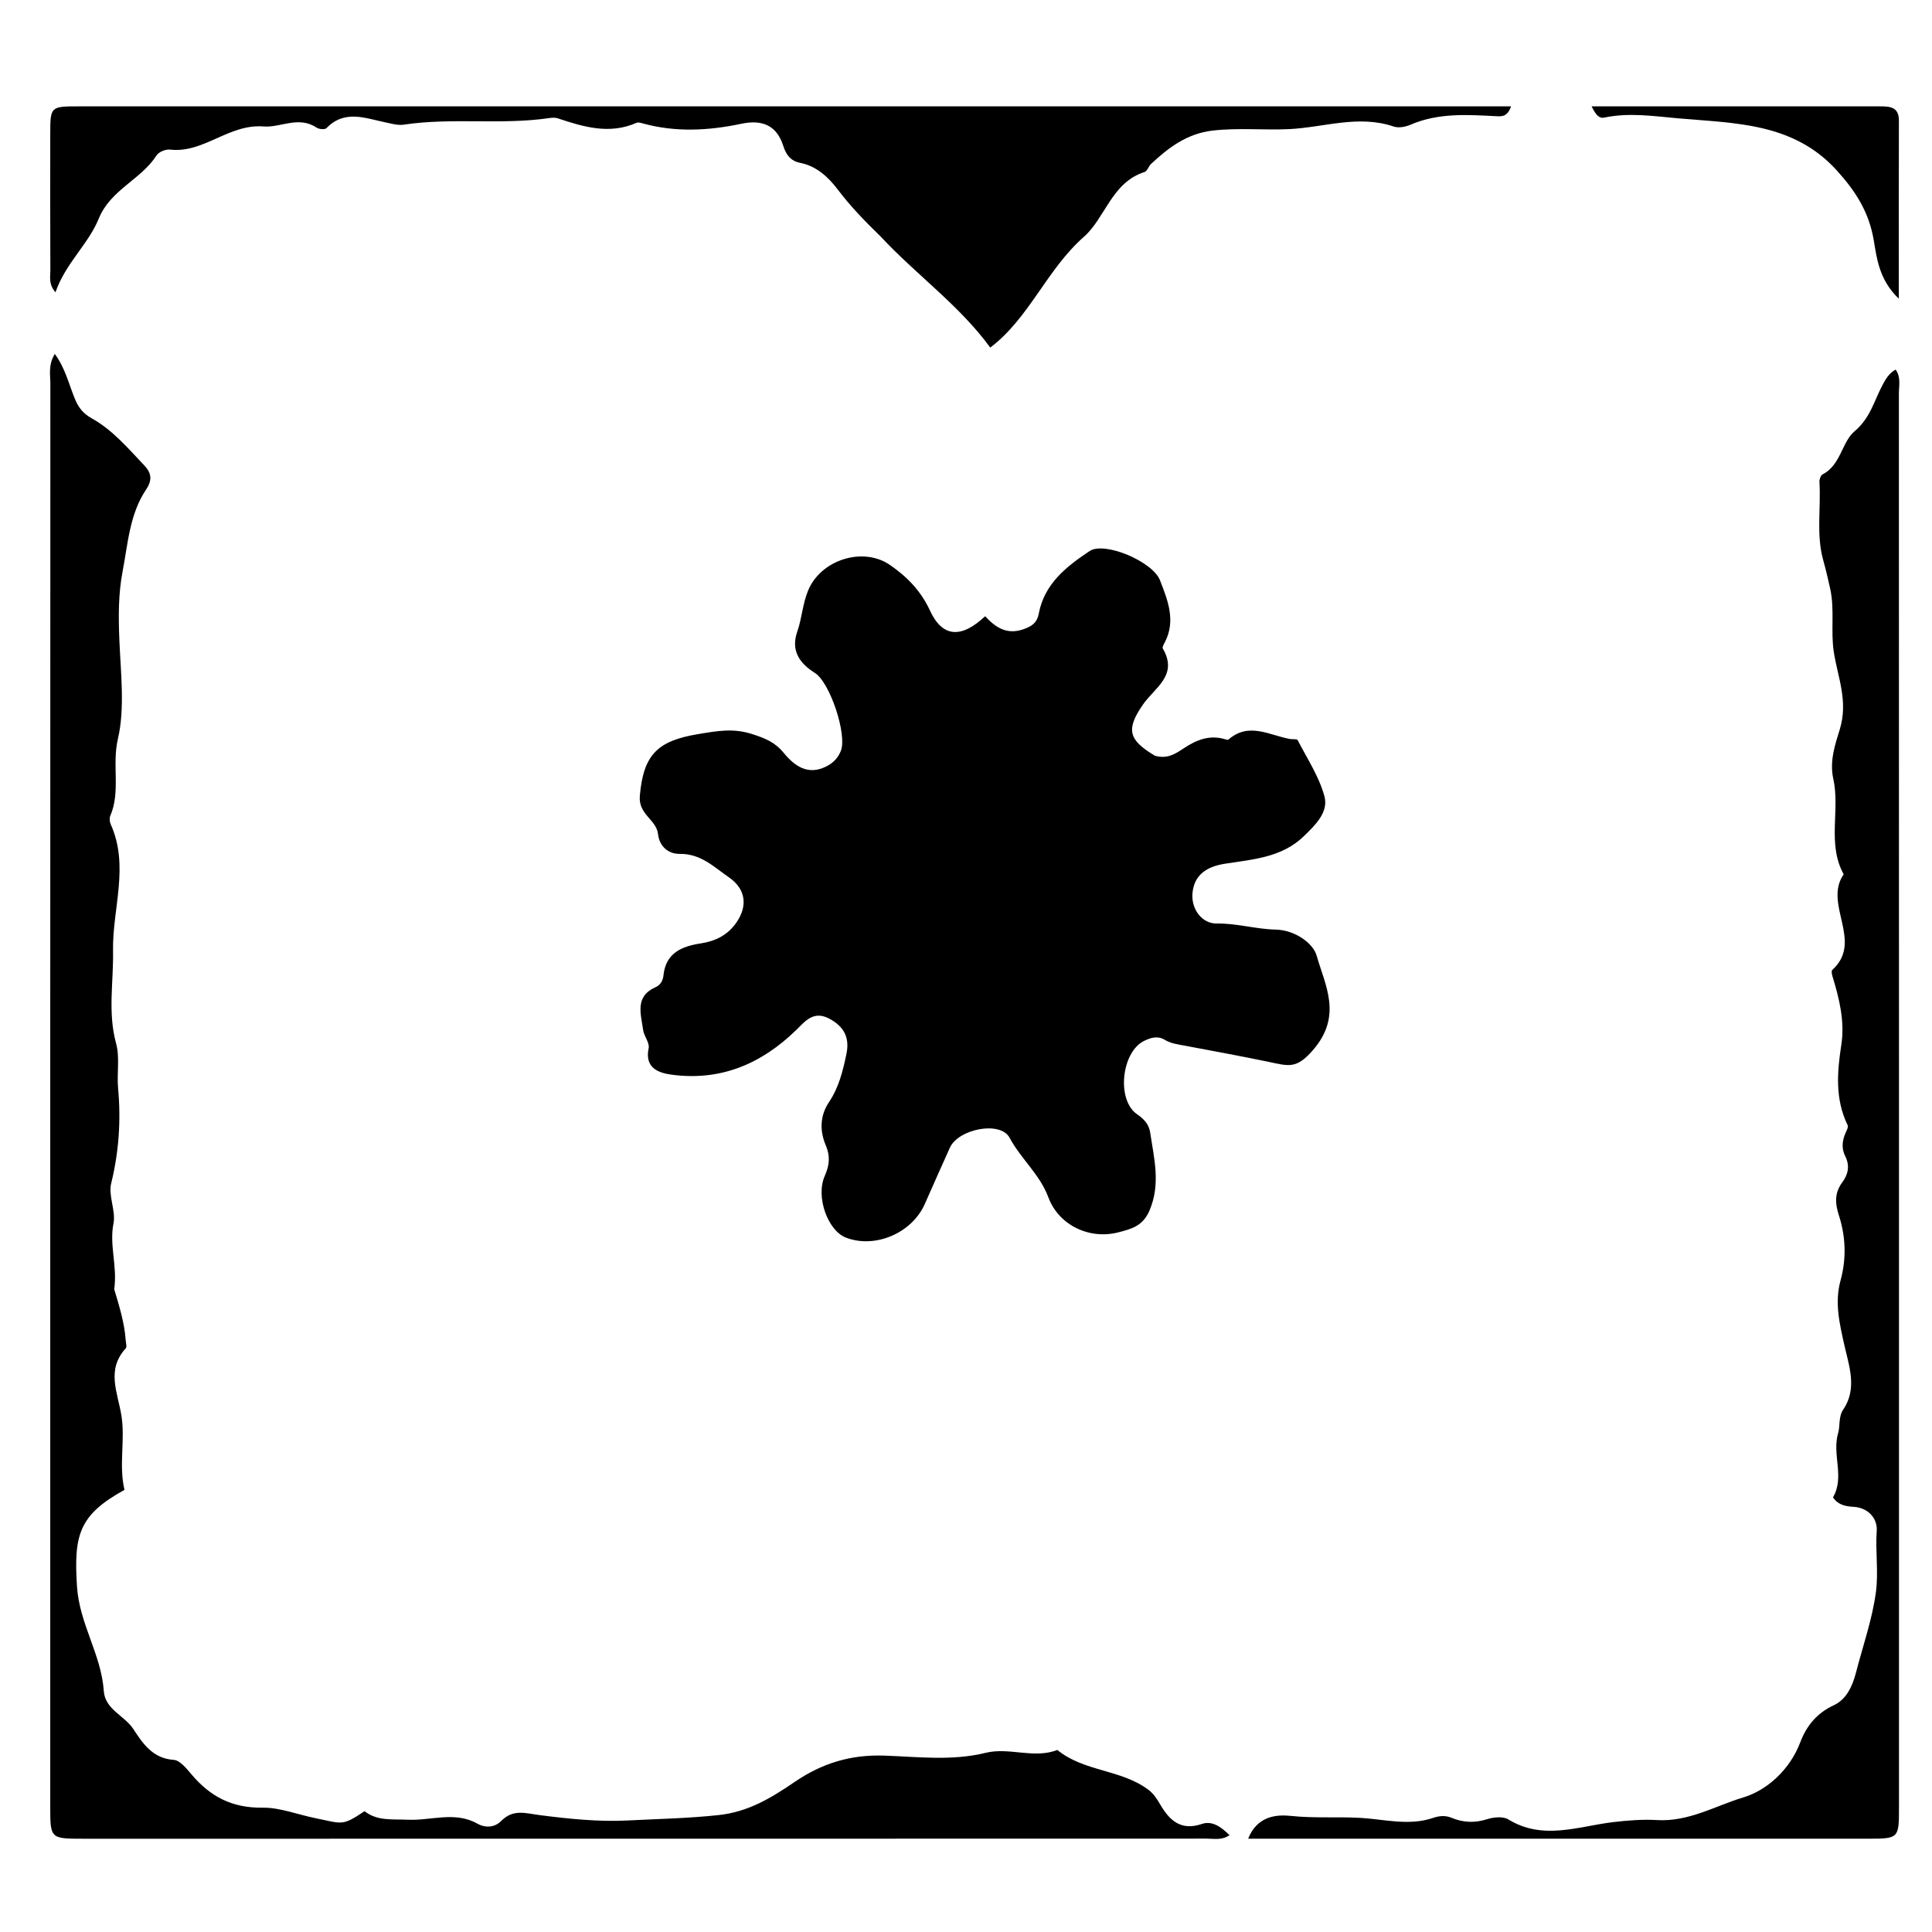 <svg version="1.1" id="Layer_1" xmlns="http://www.w3.org/2000/svg" xmlns:xlink="http://www.w3.org/1999/xlink" x="0px" y="0px"
	 width="100%" viewBox="0 0 448 448" enable-background="new 0 0 448 448" xml:space="preserve">
<path fill="#000000" opacity="1" stroke="none" 
	d="
M267.784,175.231 
	C270.675,176.083 272.588,174.782 274.568,173.47 
	C277.384,171.604 280.403,170.373 283.895,171.364 
	C284.212,171.454 284.695,171.637 284.856,171.497 
	C289.581,167.366 294.354,170.497 299.109,171.361 
	C299.72,171.472 300.743,171.304 300.902,171.612 
	C303.112,175.899 305.873,180.065 307.113,184.636 
	C308.112,188.317 305.043,191.272 302.36,193.883 
	C297.187,198.917 290.392,199.271 283.917,200.308 
	C279.708,200.983 276.911,202.95 276.52,207.06 
	C276.161,210.82 278.747,214.194 282.121,214.147 
	C286.825,214.08 291.228,215.46 295.802,215.558 
	C300.301,215.655 304.492,218.729 305.304,221.581 
	C307.279,228.516 311.309,235.473 304.568,243.368 
	C300.614,247.999 298.832,247.196 294.114,246.216 
	C287.744,244.893 281.283,243.7 274.851,242.496 
	C273.199,242.186 271.544,241.993 270.103,241.125 
	C268.429,240.117 266.894,240.608 265.355,241.342 
	C260.035,243.881 258.829,255.08 263.696,258.401 
	C265.391,259.557 266.443,260.811 266.716,262.655 
	C267.604,268.65 269.175,274.518 266.561,280.682 
	C265.023,284.308 262.367,284.975 259.34,285.758 
	C252.618,287.498 245.506,284.119 243.092,277.627 
	C241.121,272.326 236.733,268.727 234.105,263.825 
	C231.965,259.832 222.24,261.796 220.279,266.1 
	C218.289,270.468 216.374,274.869 214.417,279.251 
	C211.408,285.989 202.841,289.595 196.111,286.965 
	C191.985,285.353 189.074,277.553 191.261,272.64 
	C192.394,270.096 192.512,268.013 191.475,265.559 
	C190.028,262.136 190.154,258.661 192.242,255.546 
	C194.532,252.132 195.458,248.297 196.273,244.391 
	C197.053,240.652 195.757,238.052 192.302,236.214 
	C188.607,234.248 186.671,236.86 184.619,238.857 
	C176.529,246.73 167.033,250.739 155.704,249.196 
	C152.711,248.789 149.442,247.659 150.41,243.055 
	C150.673,241.8 149.328,240.289 149.132,238.84 
	C148.634,235.161 147.132,231.084 151.992,228.923 
	C153.208,228.382 153.73,227.325 153.85,226.152 
	C154.387,220.928 158.178,219.422 162.47,218.764 
	C165.979,218.227 168.79,216.799 170.795,213.868 
	C173.456,209.979 172.884,206.119 169.051,203.461 
	C165.567,201.045 162.5,197.934 157.63,198.005 
	C155.105,198.043 152.92,196.394 152.581,193.398 
	C152.197,190.008 147.981,188.908 148.367,184.515 
	C149.208,174.924 152.523,171.774 161.928,170.221 
	C166.372,169.486 170.026,168.789 174.504,170.248 
	C177.484,171.218 179.687,172.098 181.721,174.568 
	C184.174,177.548 187.321,179.962 191.726,177.661 
	C193.308,176.834 194.356,175.7 194.99,174.08 
	C196.458,170.335 192.47,158.25 188.945,156.031 
	C185.325,153.753 183.349,150.813 184.882,146.428 
	C185.968,143.319 186.096,140.037 187.405,136.892 
	C190.347,129.817 200.103,126.677 206.391,131.021 
	C210.426,133.809 213.552,137.053 215.654,141.593 
	C218.522,147.786 222.848,148.14 228.437,142.895 
	C230.832,145.467 233.446,147.298 237.386,145.888 
	C239.369,145.178 240.483,144.366 240.873,142.293 
	C242.176,135.353 247.291,131.359 252.673,127.775 
	C256.086,125.502 267.273,130.162 268.992,134.578 
	C270.791,139.2 272.712,143.96 270.081,148.988 
	C269.853,149.425 269.466,150.095 269.63,150.376 
	C273.286,156.622 267.759,159.419 264.999,163.426 
	C261.027,169.193 261.705,171.59 267.784,175.231 
z"/>
<path fill="#000000" opacity="1" stroke="none" 
	d="
M26.486,298.94 
	C27.711,303.041 28.86,306.779 29.142,310.719 
	C29.19,311.379 29.47,312.31 29.147,312.665 
	C24.629,317.636 27.246,322.767 28.145,328.183 
	C29.082,333.832 27.499,339.766 28.869,345.472 
	C18.33,351.281 17.085,355.892 17.85,367.85 
	C18.407,376.57 23.494,383.65 24.065,392.099 
	C24.357,396.416 28.869,397.794 30.945,400.975 
	C33.117,404.303 35.411,407.752 40.278,408.086 
	C41.743,408.186 43.265,410.11 44.428,411.481 
	C48.791,416.622 53.8,419.277 60.99,419.174 
	C64.854,419.118 69.109,420.794 73.213,421.621 
	C79.427,422.873 79.299,423.509 84.525,419.984 
	C87.512,422.317 90.926,421.797 94.577,421.968 
	C99.894,422.216 105.468,419.945 110.646,422.85 
	C112.58,423.935 114.697,423.789 116.222,422.249 
	C119.04,419.404 121.877,420.481 125.304,420.918 
	C131.937,421.765 138.796,422.476 145.376,422.144 
	C152.41,421.789 159.531,421.648 166.6,420.893 
	C173.563,420.15 178.854,416.893 184.332,413.161 
	C190.521,408.947 197.147,406.808 205.161,407.101 
	C212.86,407.382 220.823,408.362 228.53,406.457 
	C234.063,405.09 239.715,407.915 245.184,405.787 
	C251.321,410.835 259.908,410.265 266.219,414.963 
	C267.478,415.9 268.231,417.048 268.987,418.351 
	C271.141,422.061 273.766,424.629 278.701,422.943 
	C281.024,422.149 283.125,423.561 285.102,425.55 
	C283.305,426.784 281.465,426.346 279.778,426.346 
	C192.969,426.373 106.16,426.373 19.351,426.372 
	C11.657,426.372 11.65,426.358 11.65,418.872 
	C11.648,308.903 11.646,198.933 11.677,88.963 
	C11.678,86.881 11.139,84.683 12.704,82.072 
	C15.149,85.393 15.952,89.056 17.331,92.399 
	C18.176,94.446 19.164,95.837 21.319,97.036 
	C26.079,99.684 29.663,103.923 33.404,107.864 
	C35.07,109.619 35.423,111.213 33.864,113.539 
	C30.059,119.216 29.666,126.032 28.428,132.508 
	C27.425,137.755 27.458,142.991 27.681,148.44 
	C27.99,156.011 28.995,164.254 27.344,171.314 
	C25.915,177.428 28.022,183.501 25.569,189.199 
	C25.336,189.741 25.422,190.584 25.674,191.146 
	C30.053,200.887 26.026,210.747 26.211,220.54 
	C26.346,227.664 24.956,234.801 26.922,241.957 
	C27.819,245.222 27.069,248.907 27.386,252.372 
	C28.069,259.824 27.575,267.093 25.78,274.41 
	C25.074,277.289 26.899,280.756 26.314,283.706 
	C25.311,288.762 27.256,293.616 26.486,298.94 
z"/>
<path fill="#000000" opacity="1" stroke="none" 
	d="
M372,426.37 
	C344.282,426.369 317.063,426.369 289.423,426.369 
	C291.551,420.999 296.152,420.74 299.365,421.082 
	C304.74,421.655 310.206,421.236 315.51,421.54 
	C320.882,421.848 326.731,423.442 332.258,421.558 
	C333.74,421.053 335.142,420.913 336.614,421.525 
	C339.319,422.649 341.994,422.751 344.866,421.836 
	C346.371,421.356 348.55,421.151 349.766,421.897 
	C357.76,426.797 365.886,423.523 373.928,422.537 
	C377.357,422.116 380.994,421.852 384.188,422.044 
	C391.597,422.489 397.749,418.743 404.193,416.81 
	C409.695,415.16 415.022,410.435 417.466,403.986 
	C418.885,400.239 421.273,397.248 425.217,395.426 
	C428.146,394.073 429.551,391.019 430.363,387.882 
	C431.978,381.642 434.159,375.477 435,369.134 
	C435.612,364.521 434.85,359.707 435.183,354.934 
	C435.377,352.163 433.263,349.615 429.822,349.411 
	C427.938,349.299 426.219,348.981 425.038,347.211 
	C427.822,342.481 424.752,337.277 426.242,332.266 
	C426.721,330.656 426.278,328.521 427.433,326.82 
	C430.731,321.964 428.741,316.665 427.69,311.977 
	C426.545,306.871 425.391,302.034 426.789,296.933 
	C428.198,291.79 427.996,286.712 426.378,281.712 
	C425.498,278.991 425.397,276.576 427.193,274.171 
	C428.561,272.34 428.998,270.308 427.872,268.083 
	C426.998,266.359 427.158,264.559 427.919,262.79 
	C428.18,262.185 428.649,261.352 428.435,260.909 
	C425.501,254.86 425.991,248.638 426.976,242.25 
	C427.811,236.837 426.498,231.547 424.913,226.363 
	C424.772,225.903 424.641,225.127 424.879,224.911 
	C432.211,218.272 422.717,209.647 427.52,202.741 
	C423.625,195.669 426.735,187.837 425.114,180.605 
	C424.169,176.392 425.64,172.337 426.617,169.135 
	C428.634,162.524 426.107,156.983 425.217,151.092 
	C424.486,146.247 425.464,141.411 424.392,136.515 
	C423.918,134.353 423.398,132.124 422.791,129.96 
	C421.109,123.961 422.278,117.834 421.9,111.778 
	C421.862,111.185 422.192,110.227 422.639,109.998 
	C426.859,107.831 427.107,102.479 430.009,100.041 
	C433.68,96.956 434.566,92.99 436.497,89.334 
	C437.288,87.834 438.043,86.557 439.575,85.695 
	C440.835,87.544 440.323,89.417 440.323,91.168 
	C440.351,200.462 440.349,309.756 440.345,419.05 
	C440.345,426.351 440.331,426.364 432.978,426.367 
	C412.819,426.374 392.659,426.371 372,426.37 
z"/>
<path fill="#000000" opacity="1" stroke="none" 
	d="
M204.19,54.827 
	C200.511,51.255 197.213,47.848 194.303,44.004 
	C192.144,41.153 189.418,38.537 185.584,37.771 
	C183.388,37.333 182.31,35.969 181.635,33.846 
	C180.11,29.052 176.754,27.673 171.887,28.702 
	C164.314,30.303 156.679,30.714 149.083,28.628 
	C148.609,28.498 148.008,28.306 147.614,28.479 
	C141.324,31.241 135.326,29.443 129.318,27.431 
	C128.716,27.23 127.981,27.29 127.33,27.385 
	C116.157,29.015 104.829,27.217 93.651,28.906 
	C92.245,29.119 90.706,28.651 89.26,28.35 
	C84.601,27.38 79.888,25.401 75.709,29.709 
	C75.343,30.087 73.972,29.976 73.403,29.593 
	C69.249,26.798 65.059,29.639 61.139,29.326 
	C53.032,28.678 47.274,35.593 39.417,34.687 
	C38.416,34.572 36.819,35.224 36.3,36.035 
	C32.678,41.681 25.629,43.976 22.9,50.694 
	C20.492,56.623 15.211,61.02 12.861,67.777 
	C11.213,65.866 11.684,64.167 11.677,62.657 
	C11.632,52.161 11.641,41.665 11.653,31.169 
	C11.661,24.683 11.678,24.664 18.323,24.663 
	C113.786,24.659 209.25,24.661 304.713,24.662 
	C318.041,24.662 331.37,24.662 344.698,24.662 
	C346.457,24.662 348.217,24.662 350.392,24.662 
	C349.542,27.054 348.356,27.017 346.96,26.945 
	C340.248,26.597 333.528,26.136 327.094,28.913 
	C325.929,29.416 324.325,29.733 323.193,29.347 
	C314.998,26.553 307.023,29.55 298.949,29.937 
	C293.046,30.22 287.139,29.59 281.191,30.28 
	C275.256,30.968 271.005,34.202 266.923,38 
	C266.33,38.551 266.039,39.683 265.399,39.887 
	C257.766,42.322 256.291,50.546 251.362,54.888 
	C242.678,62.539 238.661,73.78 229.62,80.598 
	C222.433,70.745 212.534,63.79 204.19,54.827 
z"/>
<path fill="#000000" opacity="1" stroke="none" 
	d="
M414,24.659 
	C421.663,24.663 428.826,24.679 435.989,24.663 
	C438.315,24.658 440.336,24.822 440.325,27.988 
	C440.278,41.289 440.305,54.591 440.305,69.26 
	C435.744,64.914 435.201,59.913 434.498,55.734 
	C433.385,49.117 430.242,44.288 425.906,39.504 
	C415.842,28.402 402.268,28.608 389.121,27.437 
	C383.446,26.932 377.721,26.059 371.993,27.267 
	C370.912,27.495 370.104,26.811 369.071,24.66 
	C384.238,24.66 398.869,24.66 414,24.659 
z"/>
</svg>
